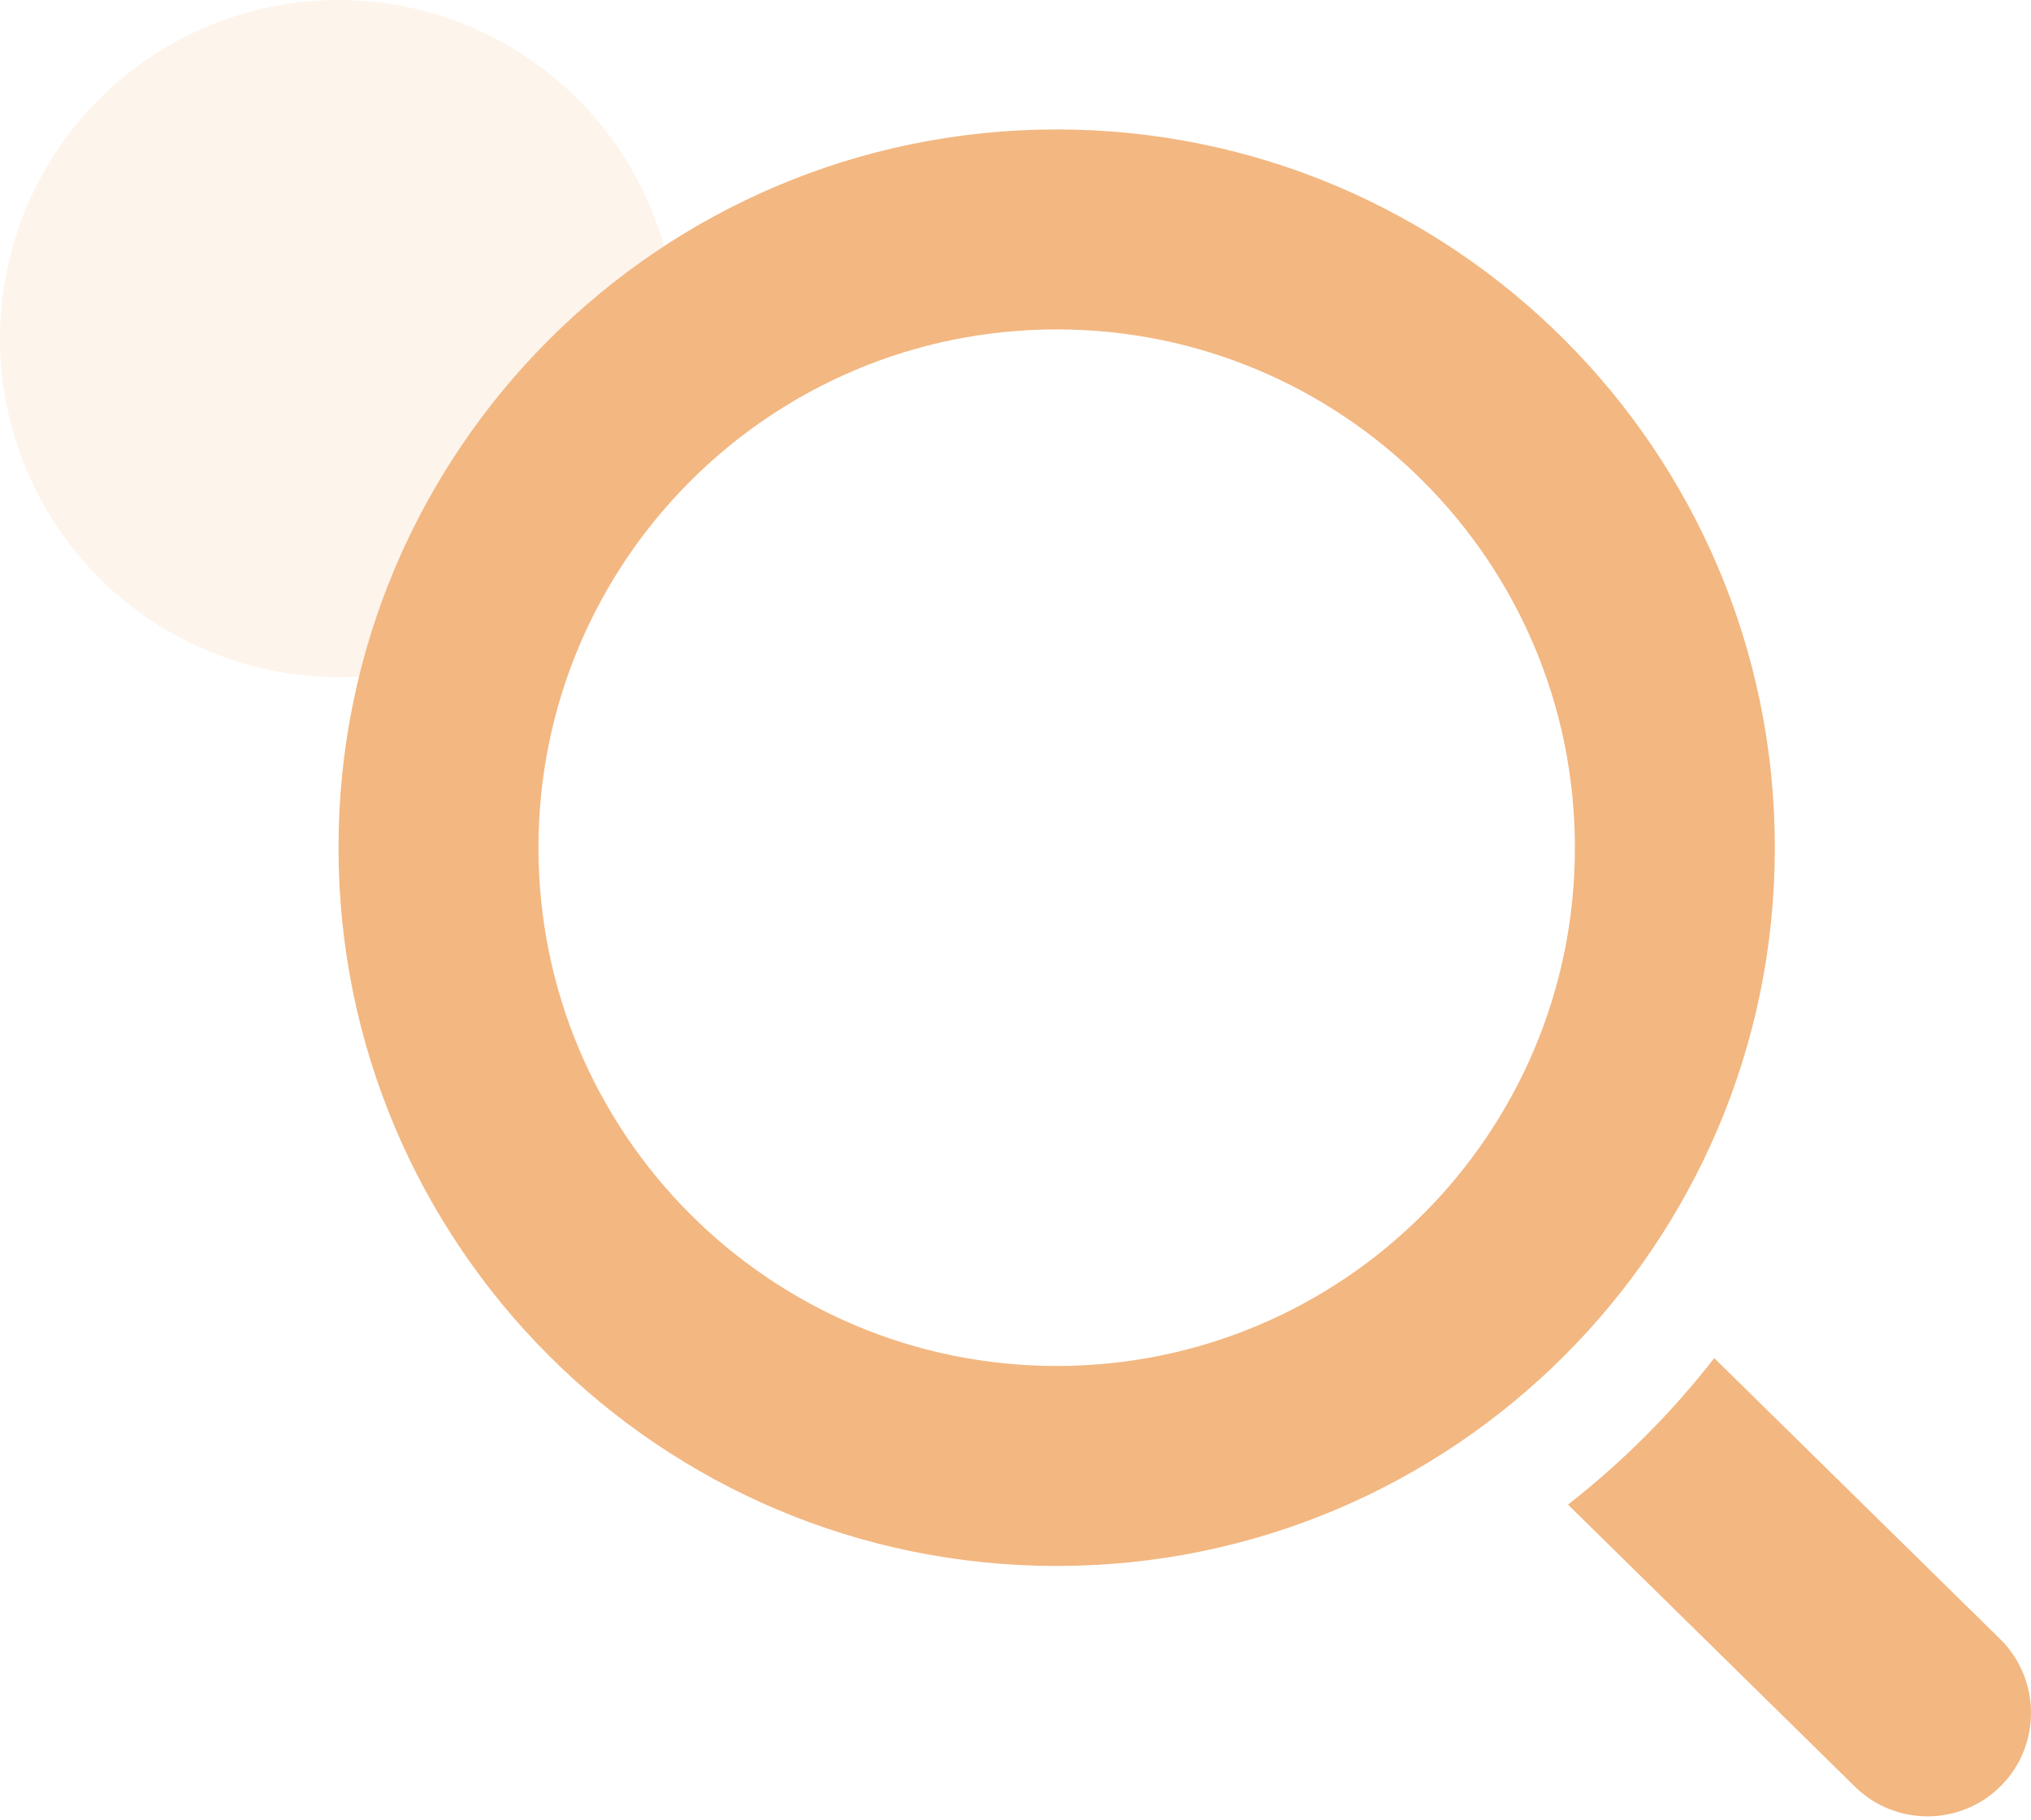 <svg width="48" height="43" viewBox="0 0 48 43" fill="none" xmlns="http://www.w3.org/2000/svg">
<path fill-rule="evenodd" clip-rule="evenodd" d="M24.973 3.059C15.599 3.059 8 10.658 8 20.032C8 29.406 15.599 37.005 24.973 37.005C34.347 37.005 41.946 29.406 41.946 20.032C41.946 10.658 34.347 3.059 24.973 3.059ZM47.3 42.191C46.356 43.153 44.802 43.166 43.841 42.222L37.057 35.555C38.347 34.549 39.509 33.385 40.514 32.093L47.27 38.732C48.231 39.677 48.245 41.23 47.3 42.191ZM24.973 7.784C31.737 7.784 37.221 13.268 37.221 20.032C37.221 26.796 31.737 32.279 24.973 32.279C18.209 32.279 12.726 26.796 12.726 20.032C12.726 13.268 18.209 7.784 24.973 7.784Z" fill="#F3B781"/>
<circle opacity="0.15" cx="8" cy="8" r="8" fill="#F3B781"/>
</svg>
